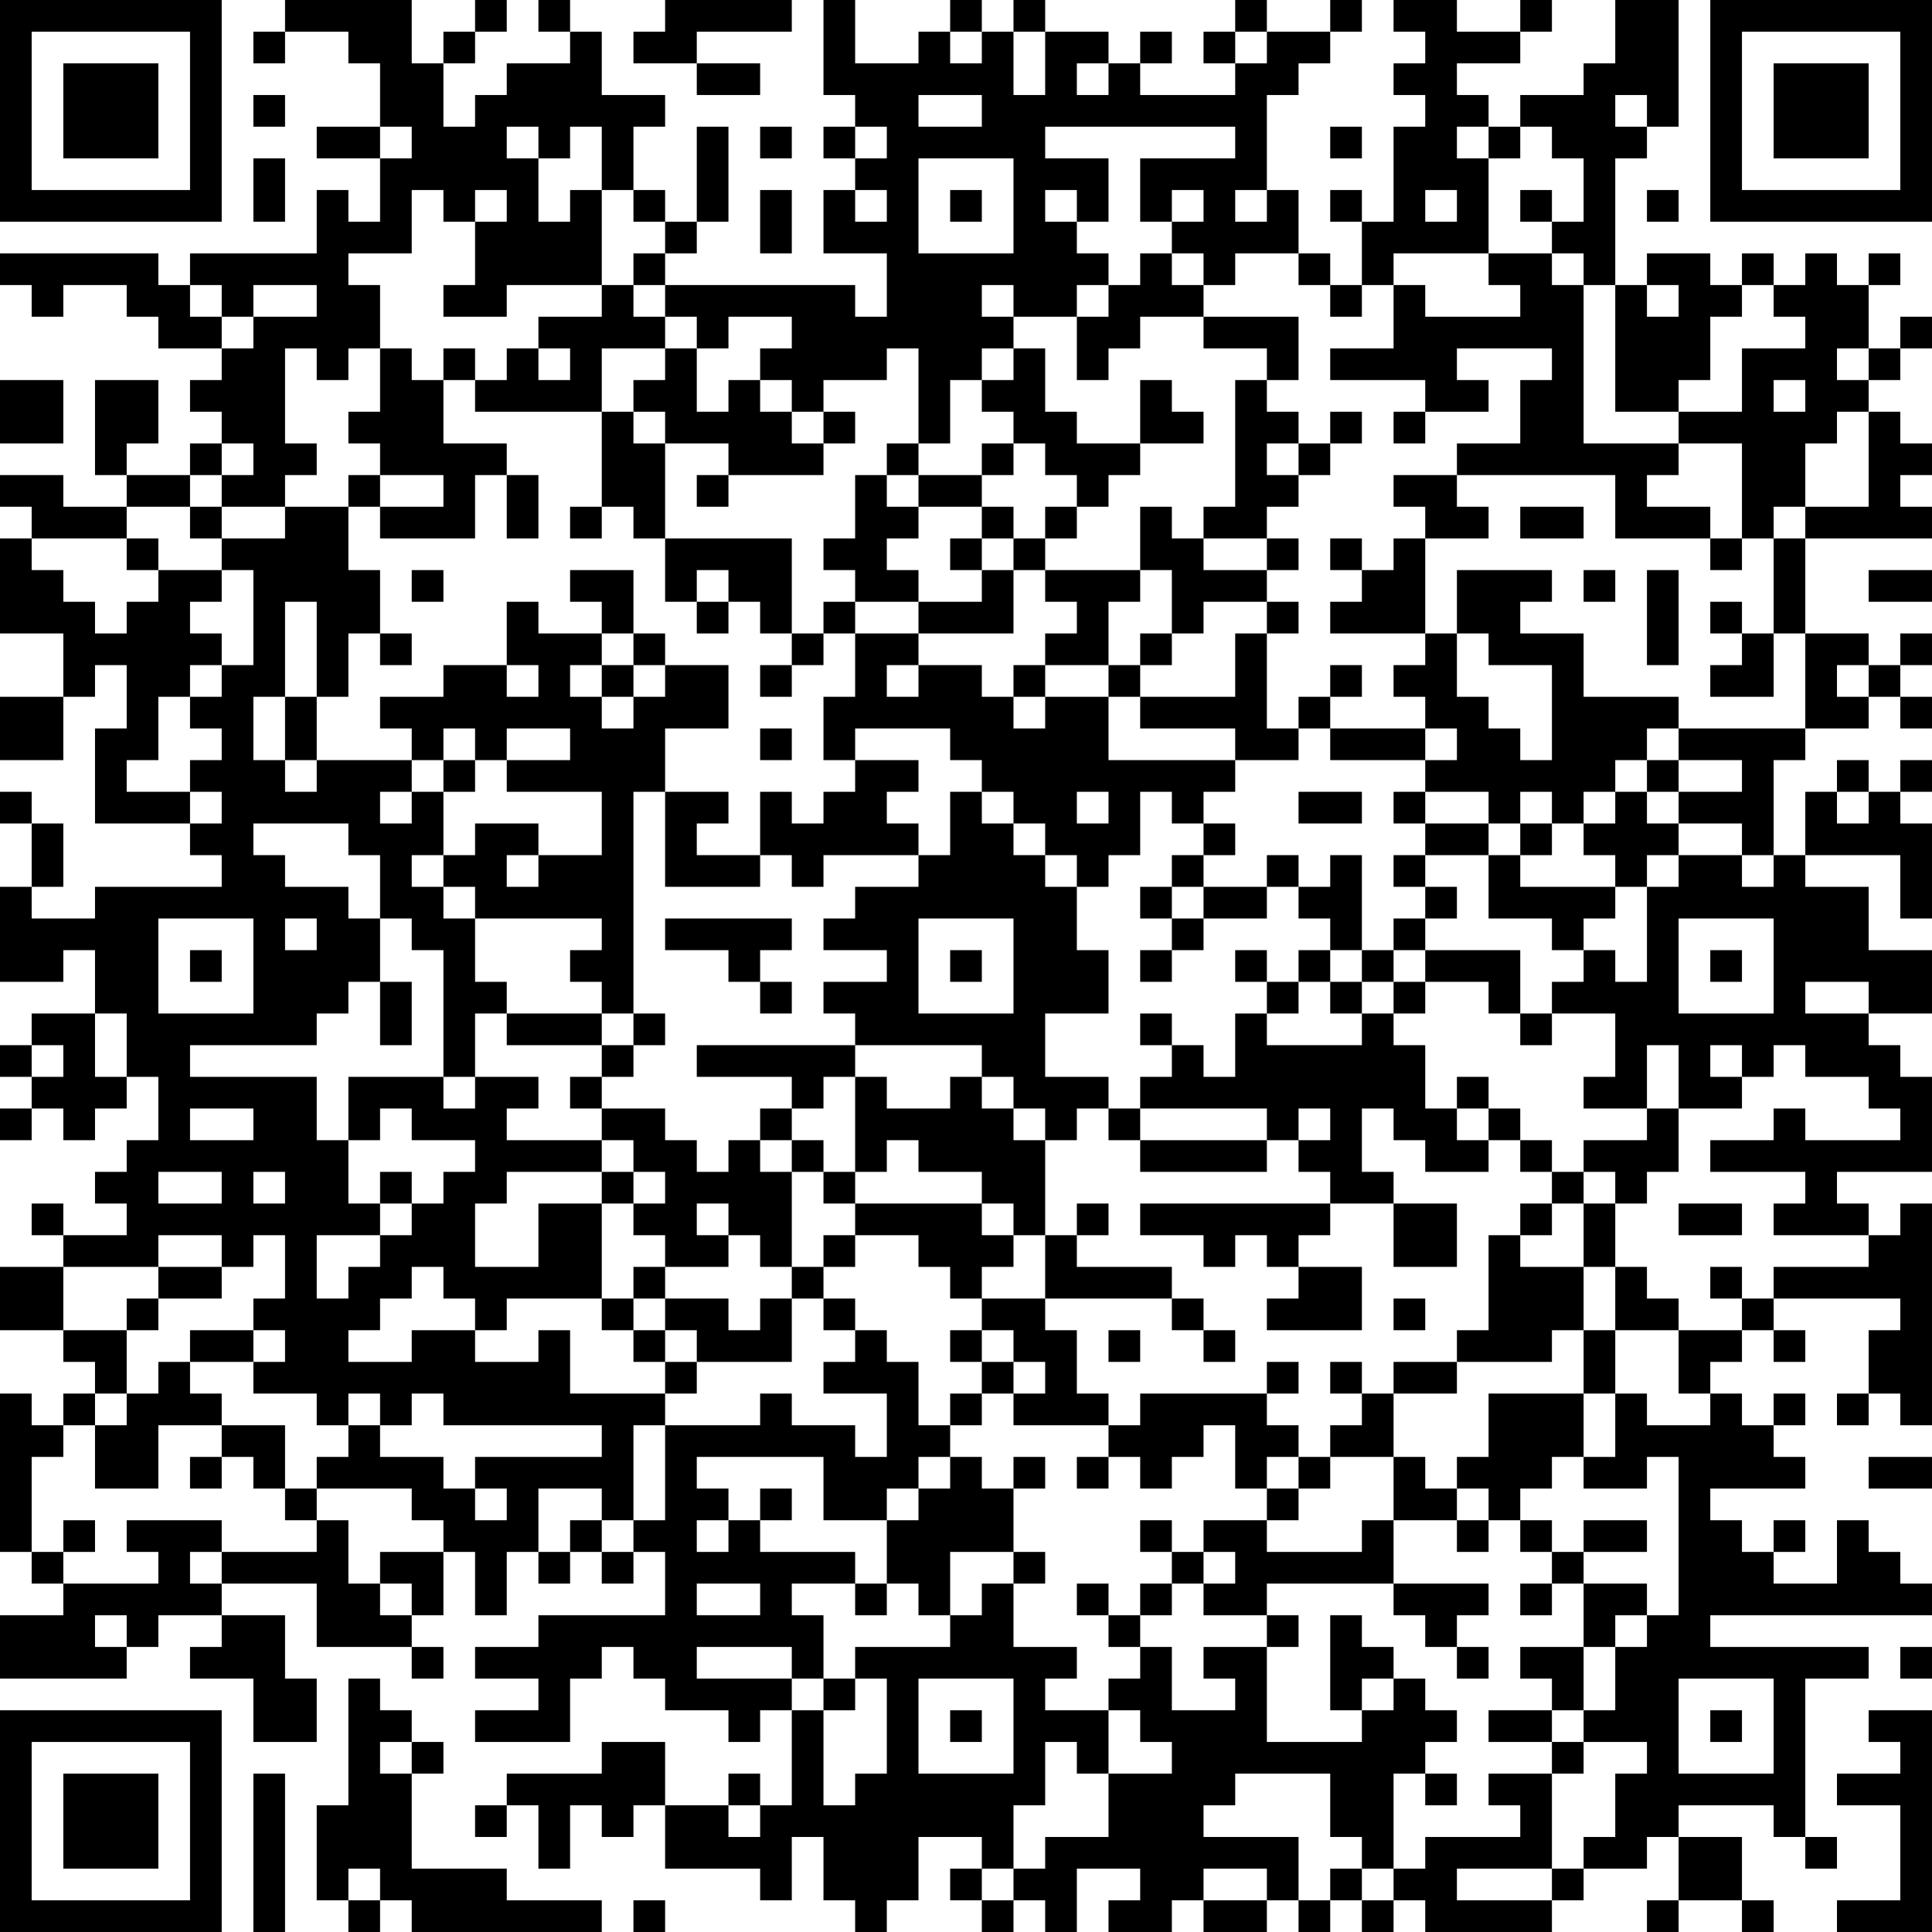 <?xml version="1.0" encoding="UTF-8"?>
<svg xmlns="http://www.w3.org/2000/svg" version="1.1" width="300" height="300" viewBox="0 0 300 300"><rect x="0" y="0" width="300" height="300" fill="#ffffff"/><g transform="scale(4.918)"><g transform="translate(0,0)"><path fill-rule="evenodd" d="M9 0L9 1L8 1L8 2L9 2L9 1L11 1L11 2L12 2L12 4L10 4L10 5L12 5L12 7L11 7L11 6L10 6L10 8L6 8L6 9L5 9L5 8L0 8L0 9L1 9L1 10L2 10L2 9L4 9L4 10L5 10L5 11L7 11L7 12L6 12L6 13L7 13L7 14L6 14L6 15L4 15L4 14L5 14L5 12L3 12L3 15L4 15L4 16L2 16L2 15L0 15L0 16L1 16L1 17L0 17L0 20L2 20L2 22L0 22L0 24L2 24L2 22L3 22L3 21L4 21L4 23L3 23L3 26L6 26L6 27L7 27L7 28L3 28L3 29L1 29L1 28L2 28L2 26L1 26L1 25L0 25L0 26L1 26L1 28L0 28L0 31L2 31L2 30L3 30L3 32L1 32L1 33L0 33L0 34L1 34L1 35L0 35L0 36L1 36L1 35L2 35L2 36L3 36L3 35L4 35L4 34L5 34L5 36L4 36L4 37L3 37L3 38L4 38L4 39L2 39L2 38L1 38L1 39L2 39L2 40L0 40L0 42L2 42L2 43L3 43L3 44L2 44L2 45L1 45L1 44L0 44L0 49L1 49L1 50L2 50L2 51L0 51L0 53L4 53L4 52L5 52L5 51L7 51L7 52L6 52L6 53L8 53L8 55L10 55L10 53L9 53L9 51L7 51L7 50L10 50L10 52L13 52L13 53L14 53L14 52L13 52L13 51L14 51L14 49L15 49L15 51L16 51L16 49L17 49L17 50L18 50L18 49L19 49L19 50L20 50L20 49L21 49L21 51L17 51L17 52L15 52L15 53L17 53L17 54L15 54L15 55L18 55L18 53L19 53L19 52L20 52L20 53L21 53L21 54L23 54L23 55L24 55L24 54L25 54L25 57L24 57L24 56L23 56L23 57L21 57L21 55L19 55L19 56L16 56L16 57L15 57L15 58L16 58L16 57L17 57L17 59L18 59L18 57L19 57L19 58L20 58L20 57L21 57L21 59L24 59L24 60L25 60L25 58L26 58L26 60L27 60L27 61L28 61L28 60L29 60L29 58L31 58L31 59L30 59L30 60L31 60L31 61L32 61L32 60L33 60L33 61L34 61L34 59L36 59L36 60L35 60L35 61L37 61L37 60L38 60L38 61L40 61L40 60L41 60L41 61L42 61L42 60L43 60L43 61L44 61L44 60L45 60L45 61L49 61L49 60L50 60L50 59L52 59L52 58L53 58L53 60L52 60L52 61L53 61L53 60L55 60L55 61L56 61L56 60L55 60L55 58L53 58L53 57L56 57L56 58L57 58L57 59L58 59L58 58L57 58L57 53L59 53L59 52L54 52L54 51L61 51L61 50L60 50L60 49L59 49L59 48L58 48L58 50L56 50L56 49L57 49L57 48L56 48L56 49L55 49L55 48L54 48L54 47L57 47L57 46L56 46L56 45L57 45L57 44L56 44L56 45L55 45L55 44L54 44L54 43L55 43L55 42L56 42L56 43L57 43L57 42L56 42L56 41L60 41L60 42L59 42L59 44L58 44L58 45L59 45L59 44L60 44L60 45L61 45L61 38L60 38L60 39L59 39L59 38L58 38L58 37L61 37L61 34L60 34L60 33L59 33L59 32L61 32L61 30L59 30L59 28L57 28L57 27L60 27L60 29L61 29L61 26L60 26L60 25L61 25L61 24L60 24L60 25L59 25L59 24L58 24L58 25L57 25L57 27L56 27L56 24L57 24L57 23L59 23L59 22L60 22L60 23L61 23L61 22L60 22L60 21L61 21L61 20L60 20L60 21L59 21L59 20L57 20L57 17L61 17L61 16L60 16L60 15L61 15L61 14L60 14L60 13L59 13L59 12L60 12L60 11L61 11L61 10L60 10L60 11L59 11L59 9L60 9L60 8L59 8L59 9L58 9L58 8L57 8L57 9L56 9L56 8L55 8L55 9L54 9L54 8L52 8L52 9L51 9L51 5L52 5L52 4L53 4L53 0L51 0L51 2L50 2L50 3L48 3L48 4L47 4L47 3L46 3L46 2L48 2L48 1L49 1L49 0L48 0L48 1L46 1L46 0L44 0L44 1L45 1L45 2L44 2L44 3L45 3L45 4L44 4L44 7L43 7L43 6L42 6L42 7L43 7L43 9L42 9L42 8L41 8L41 6L40 6L40 3L41 3L41 2L42 2L42 1L43 1L43 0L42 0L42 1L40 1L40 0L39 0L39 1L38 1L38 2L39 2L39 3L36 3L36 2L37 2L37 1L36 1L36 2L35 2L35 1L33 1L33 0L32 0L32 1L31 1L31 0L30 0L30 1L29 1L29 2L27 2L27 0L26 0L26 3L27 3L27 4L26 4L26 5L27 5L27 6L26 6L26 8L28 8L28 10L27 10L27 9L21 9L21 8L22 8L22 7L23 7L23 4L22 4L22 7L21 7L21 6L20 6L20 4L21 4L21 3L19 3L19 1L18 1L18 0L17 0L17 1L18 1L18 2L16 2L16 3L15 3L15 4L14 4L14 2L15 2L15 1L16 1L16 0L15 0L15 1L14 1L14 2L13 2L13 0ZM21 0L21 1L20 1L20 2L22 2L22 3L24 3L24 2L22 2L22 1L25 1L25 0ZM30 1L30 2L31 2L31 1ZM32 1L32 3L33 3L33 1ZM39 1L39 2L40 2L40 1ZM34 2L34 3L35 3L35 2ZM8 3L8 4L9 4L9 3ZM29 3L29 4L31 4L31 3ZM51 3L51 4L52 4L52 3ZM12 4L12 5L13 5L13 4ZM16 4L16 5L17 5L17 7L18 7L18 6L19 6L19 9L16 9L16 10L14 10L14 9L15 9L15 7L16 7L16 6L15 6L15 7L14 7L14 6L13 6L13 8L11 8L11 9L12 9L12 11L11 11L11 12L10 12L10 11L9 11L9 14L10 14L10 15L9 15L9 16L7 16L7 15L8 15L8 14L7 14L7 15L6 15L6 16L4 16L4 17L1 17L1 18L2 18L2 19L3 19L3 20L4 20L4 19L5 19L5 18L7 18L7 19L6 19L6 20L7 20L7 21L6 21L6 22L5 22L5 24L4 24L4 25L6 25L6 26L7 26L7 25L6 25L6 24L7 24L7 23L6 23L6 22L7 22L7 21L8 21L8 18L7 18L7 17L9 17L9 16L11 16L11 18L12 18L12 20L11 20L11 22L10 22L10 19L9 19L9 22L8 22L8 24L9 24L9 25L10 25L10 24L13 24L13 25L12 25L12 26L13 26L13 25L14 25L14 27L13 27L13 28L14 28L14 29L15 29L15 31L16 31L16 32L15 32L15 34L14 34L14 30L13 30L13 29L12 29L12 27L11 27L11 26L8 26L8 27L9 27L9 28L11 28L11 29L12 29L12 31L11 31L11 32L10 32L10 33L6 33L6 34L10 34L10 36L11 36L11 38L12 38L12 39L10 39L10 41L11 41L11 40L12 40L12 39L13 39L13 38L14 38L14 37L15 37L15 36L13 36L13 35L12 35L12 36L11 36L11 34L14 34L14 35L15 35L15 34L17 34L17 35L16 35L16 36L19 36L19 37L16 37L16 38L15 38L15 40L17 40L17 38L19 38L19 41L16 41L16 42L15 42L15 41L14 41L14 40L13 40L13 41L12 41L12 42L11 42L11 43L13 43L13 42L15 42L15 43L17 43L17 42L18 42L18 44L21 44L21 45L20 45L20 48L19 48L19 47L17 47L17 49L18 49L18 48L19 48L19 49L20 49L20 48L21 48L21 45L24 45L24 44L25 44L25 45L27 45L27 46L28 46L28 44L26 44L26 43L27 43L27 42L28 42L28 43L29 43L29 45L30 45L30 46L29 46L29 47L28 47L28 48L26 48L26 46L22 46L22 47L23 47L23 48L22 48L22 49L23 49L23 48L24 48L24 49L27 49L27 50L25 50L25 51L26 51L26 53L25 53L25 52L22 52L22 53L25 53L25 54L26 54L26 57L27 57L27 56L28 56L28 53L27 53L27 52L30 52L30 51L31 51L31 50L32 50L32 52L34 52L34 53L33 53L33 54L35 54L35 56L34 56L34 55L33 55L33 57L32 57L32 59L31 59L31 60L32 60L32 59L33 59L33 58L35 58L35 56L37 56L37 55L36 55L36 54L35 54L35 53L36 53L36 52L37 52L37 54L39 54L39 53L38 53L38 52L40 52L40 55L43 55L43 54L44 54L44 53L45 53L45 54L46 54L46 55L45 55L45 56L44 56L44 59L43 59L43 58L42 58L42 56L39 56L39 57L38 57L38 58L41 58L41 60L42 60L42 59L43 59L43 60L44 60L44 59L45 59L45 58L48 58L48 57L47 57L47 56L49 56L49 59L46 59L46 60L49 60L49 59L50 59L50 58L51 58L51 56L52 56L52 55L50 55L50 54L51 54L51 52L52 52L52 51L53 51L53 46L52 46L52 47L50 47L50 46L51 46L51 44L52 44L52 45L54 45L54 44L53 44L53 42L55 42L55 41L56 41L56 40L59 40L59 39L56 39L56 38L57 38L57 37L54 37L54 36L56 36L56 35L57 35L57 36L60 36L60 35L59 35L59 34L57 34L57 33L56 33L56 34L55 34L55 33L54 33L54 34L55 34L55 35L53 35L53 33L52 33L52 35L50 35L50 34L51 34L51 32L49 32L49 31L50 31L50 30L51 30L51 31L52 31L52 28L53 28L53 27L55 27L55 28L56 28L56 27L55 27L55 26L53 26L53 25L55 25L55 24L53 24L53 23L57 23L57 20L56 20L56 17L57 17L57 16L59 16L59 13L58 13L58 14L57 14L57 16L56 16L56 17L55 17L55 14L53 14L53 13L55 13L55 11L57 11L57 10L56 10L56 9L55 9L55 10L54 10L54 12L53 12L53 13L51 13L51 9L50 9L50 8L49 8L49 7L50 7L50 5L49 5L49 4L48 4L48 5L47 5L47 4L46 4L46 5L47 5L47 8L44 8L44 9L43 9L43 10L42 10L42 9L41 9L41 8L39 8L39 9L38 9L38 8L37 8L37 7L38 7L38 6L37 6L37 7L36 7L36 5L39 5L39 4L33 4L33 5L35 5L35 7L34 7L34 6L33 6L33 7L34 7L34 8L35 8L35 9L34 9L34 10L32 10L32 9L31 9L31 10L32 10L32 11L31 11L31 12L30 12L30 14L29 14L29 11L28 11L28 12L26 12L26 13L25 13L25 12L24 12L24 11L25 11L25 10L23 10L23 11L22 11L22 10L21 10L21 9L20 9L20 8L21 8L21 7L20 7L20 6L19 6L19 4L18 4L18 5L17 5L17 4ZM24 4L24 5L25 5L25 4ZM27 4L27 5L28 5L28 4ZM42 4L42 5L43 5L43 4ZM8 5L8 7L9 7L9 5ZM29 5L29 8L32 8L32 5ZM24 6L24 8L25 8L25 6ZM27 6L27 7L28 7L28 6ZM30 6L30 7L31 7L31 6ZM39 6L39 7L40 7L40 6ZM45 6L45 7L46 7L46 6ZM48 6L48 7L49 7L49 6ZM52 6L52 7L53 7L53 6ZM36 8L36 9L35 9L35 10L34 10L34 12L35 12L35 11L36 11L36 10L38 10L38 11L40 11L40 12L39 12L39 16L38 16L38 17L37 17L37 16L36 16L36 18L33 18L33 17L34 17L34 16L35 16L35 15L36 15L36 14L38 14L38 13L37 13L37 12L36 12L36 14L34 14L34 13L33 13L33 11L32 11L32 12L31 12L31 13L32 13L32 14L31 14L31 15L29 15L29 14L28 14L28 15L27 15L27 17L26 17L26 18L27 18L27 19L26 19L26 20L25 20L25 17L21 17L21 14L23 14L23 15L22 15L22 16L23 16L23 15L26 15L26 14L27 14L27 13L26 13L26 14L25 14L25 13L24 13L24 12L23 12L23 13L22 13L22 11L21 11L21 10L20 10L20 9L19 9L19 10L17 10L17 11L16 11L16 12L15 12L15 11L14 11L14 12L13 12L13 11L12 11L12 13L11 13L11 14L12 14L12 15L11 15L11 16L12 16L12 17L15 17L15 15L16 15L16 17L17 17L17 15L16 15L16 14L14 14L14 12L15 12L15 13L19 13L19 16L18 16L18 17L19 17L19 16L20 16L20 17L21 17L21 19L22 19L22 20L23 20L23 19L24 19L24 20L25 20L25 21L24 21L24 22L25 22L25 21L26 21L26 20L27 20L27 22L26 22L26 24L27 24L27 25L26 25L26 26L25 26L25 25L24 25L24 27L22 27L22 26L23 26L23 25L21 25L21 23L23 23L23 21L21 21L21 20L20 20L20 18L18 18L18 19L19 19L19 20L17 20L17 19L16 19L16 21L14 21L14 22L12 22L12 23L13 23L13 24L14 24L14 25L15 25L15 24L16 24L16 25L19 25L19 27L17 27L17 26L15 26L15 27L14 27L14 28L15 28L15 29L19 29L19 30L18 30L18 31L19 31L19 32L16 32L16 33L19 33L19 34L18 34L18 35L19 35L19 36L20 36L20 37L19 37L19 38L20 38L20 39L21 39L21 40L20 40L20 41L19 41L19 42L20 42L20 43L21 43L21 44L22 44L22 43L25 43L25 41L26 41L26 42L27 42L27 41L26 41L26 40L27 40L27 39L29 39L29 40L30 40L30 41L31 41L31 42L30 42L30 43L31 43L31 44L30 44L30 45L31 45L31 44L32 44L32 45L35 45L35 46L34 46L34 47L35 47L35 46L36 46L36 47L37 47L37 46L38 46L38 45L39 45L39 47L40 47L40 48L38 48L38 49L37 49L37 48L36 48L36 49L37 49L37 50L36 50L36 51L35 51L35 50L34 50L34 51L35 51L35 52L36 52L36 51L37 51L37 50L38 50L38 51L40 51L40 52L41 52L41 51L40 51L40 50L44 50L44 51L45 51L45 52L46 52L46 53L47 53L47 52L46 52L46 51L47 51L47 50L44 50L44 48L46 48L46 49L47 49L47 48L48 48L48 49L49 49L49 50L48 50L48 51L49 51L49 50L50 50L50 52L48 52L48 53L49 53L49 54L47 54L47 55L49 55L49 56L50 56L50 55L49 55L49 54L50 54L50 52L51 52L51 51L52 51L52 50L50 50L50 49L52 49L52 48L50 48L50 49L49 49L49 48L48 48L48 47L49 47L49 46L50 46L50 44L51 44L51 42L53 42L53 41L52 41L52 40L51 40L51 38L52 38L52 37L53 37L53 35L52 35L52 36L50 36L50 37L49 37L49 36L48 36L48 35L47 35L47 34L46 34L46 35L45 35L45 33L44 33L44 32L45 32L45 31L47 31L47 32L48 32L48 33L49 33L49 32L48 32L48 30L45 30L45 29L46 29L46 28L45 28L45 27L47 27L47 29L49 29L49 30L50 30L50 29L51 29L51 28L52 28L52 27L53 27L53 26L52 26L52 25L53 25L53 24L52 24L52 23L53 23L53 22L50 22L50 20L48 20L48 19L49 19L49 18L46 18L46 20L45 20L45 17L47 17L47 16L46 16L46 15L51 15L51 17L54 17L54 18L55 18L55 17L54 17L54 16L52 16L52 15L53 15L53 14L50 14L50 9L49 9L49 8L47 8L47 9L48 9L48 10L45 10L45 9L44 9L44 11L42 11L42 12L45 12L45 13L44 13L44 14L45 14L45 13L47 13L47 12L46 12L46 11L49 11L49 12L48 12L48 14L46 14L46 15L44 15L44 16L45 16L45 17L44 17L44 18L43 18L43 17L42 17L42 18L43 18L43 19L42 19L42 20L45 20L45 21L44 21L44 22L45 22L45 23L42 23L42 22L43 22L43 21L42 21L42 22L41 22L41 23L40 23L40 20L41 20L41 19L40 19L40 18L41 18L41 17L40 17L40 16L41 16L41 15L42 15L42 14L43 14L43 13L42 13L42 14L41 14L41 13L40 13L40 12L41 12L41 10L38 10L38 9L37 9L37 8ZM6 9L6 10L7 10L7 11L8 11L8 10L10 10L10 9L8 9L8 10L7 10L7 9ZM52 9L52 10L53 10L53 9ZM17 11L17 12L18 12L18 11ZM19 11L19 13L20 13L20 14L21 14L21 13L20 13L20 12L21 12L21 11ZM58 11L58 12L59 12L59 11ZM0 12L0 14L2 14L2 12ZM56 12L56 13L57 13L57 12ZM32 14L32 15L31 15L31 16L29 16L29 15L28 15L28 16L29 16L29 17L28 17L28 18L29 18L29 19L27 19L27 20L29 20L29 21L28 21L28 22L29 22L29 21L31 21L31 22L32 22L32 23L33 23L33 22L35 22L35 24L39 24L39 25L38 25L38 26L37 26L37 25L36 25L36 27L35 27L35 28L34 28L34 27L33 27L33 26L32 26L32 25L31 25L31 24L30 24L30 23L27 23L27 24L29 24L29 25L28 25L28 26L29 26L29 27L26 27L26 28L25 28L25 27L24 27L24 28L21 28L21 25L20 25L20 32L19 32L19 33L20 33L20 34L19 34L19 35L21 35L21 36L22 36L22 37L23 37L23 36L24 36L24 37L25 37L25 40L24 40L24 39L23 39L23 38L22 38L22 39L23 39L23 40L21 40L21 41L20 41L20 42L21 42L21 43L22 43L22 42L21 42L21 41L23 41L23 42L24 42L24 41L25 41L25 40L26 40L26 39L27 39L27 38L31 38L31 39L32 39L32 40L31 40L31 41L33 41L33 42L34 42L34 44L35 44L35 45L36 45L36 44L40 44L40 45L41 45L41 46L40 46L40 47L41 47L41 48L40 48L40 49L43 49L43 48L44 48L44 46L45 46L45 47L46 47L46 48L47 48L47 47L46 47L46 46L47 46L47 44L50 44L50 42L51 42L51 40L50 40L50 38L51 38L51 37L50 37L50 38L49 38L49 37L48 37L48 36L47 36L47 35L46 35L46 36L47 36L47 37L45 37L45 36L44 36L44 35L43 35L43 37L44 37L44 38L42 38L42 37L41 37L41 36L42 36L42 35L41 35L41 36L40 36L40 35L36 35L36 34L37 34L37 33L38 33L38 34L39 34L39 32L40 32L40 33L43 33L43 32L44 32L44 31L45 31L45 30L44 30L44 29L45 29L45 28L44 28L44 27L45 27L45 26L47 26L47 27L48 27L48 28L51 28L51 27L50 27L50 26L51 26L51 25L52 25L52 24L51 24L51 25L50 25L50 26L49 26L49 25L48 25L48 26L47 26L47 25L45 25L45 24L46 24L46 23L45 23L45 24L42 24L42 23L41 23L41 24L39 24L39 23L36 23L36 22L39 22L39 20L40 20L40 19L38 19L38 20L37 20L37 18L36 18L36 19L35 19L35 21L33 21L33 20L34 20L34 19L33 19L33 18L32 18L32 17L33 17L33 16L34 16L34 15L33 15L33 14ZM40 14L40 15L41 15L41 14ZM12 15L12 16L14 16L14 15ZM6 16L6 17L7 17L7 16ZM31 16L31 17L30 17L30 18L31 18L31 19L29 19L29 20L32 20L32 18L31 18L31 17L32 17L32 16ZM48 16L48 17L50 17L50 16ZM4 17L4 18L5 18L5 17ZM38 17L38 18L40 18L40 17ZM13 18L13 19L14 19L14 18ZM22 18L22 19L23 19L23 18ZM50 18L50 19L51 19L51 18ZM52 18L52 21L53 21L53 18ZM59 18L59 19L61 19L61 18ZM54 19L54 20L55 20L55 21L54 21L54 22L56 22L56 20L55 20L55 19ZM12 20L12 21L13 21L13 20ZM19 20L19 21L18 21L18 22L19 22L19 23L20 23L20 22L21 22L21 21L20 21L20 20ZM36 20L36 21L35 21L35 22L36 22L36 21L37 21L37 20ZM46 20L46 22L47 22L47 23L48 23L48 24L49 24L49 21L47 21L47 20ZM16 21L16 22L17 22L17 21ZM19 21L19 22L20 22L20 21ZM32 21L32 22L33 22L33 21ZM58 21L58 22L59 22L59 21ZM9 22L9 24L10 24L10 22ZM14 23L14 24L15 24L15 23ZM16 23L16 24L18 24L18 23ZM24 23L24 24L25 24L25 23ZM30 25L30 27L29 27L29 28L27 28L27 29L26 29L26 30L28 30L28 31L26 31L26 32L27 32L27 33L22 33L22 34L25 34L25 35L24 35L24 36L25 36L25 37L26 37L26 38L27 38L27 37L28 37L28 36L29 36L29 37L31 37L31 38L32 38L32 39L33 39L33 41L37 41L37 42L38 42L38 43L39 43L39 42L38 42L38 41L37 41L37 40L34 40L34 39L35 39L35 38L34 38L34 39L33 39L33 36L34 36L34 35L35 35L35 36L36 36L36 37L40 37L40 36L36 36L36 35L35 35L35 34L33 34L33 32L35 32L35 30L34 30L34 28L33 28L33 27L32 27L32 26L31 26L31 25ZM34 25L34 26L35 26L35 25ZM41 25L41 26L43 26L43 25ZM44 25L44 26L45 26L45 25ZM58 25L58 26L59 26L59 25ZM38 26L38 27L37 27L37 28L36 28L36 29L37 29L37 30L36 30L36 31L37 31L37 30L38 30L38 29L40 29L40 28L41 28L41 29L42 29L42 30L41 30L41 31L40 31L40 30L39 30L39 31L40 31L40 32L41 32L41 31L42 31L42 32L43 32L43 31L44 31L44 30L43 30L43 27L42 27L42 28L41 28L41 27L40 27L40 28L38 28L38 27L39 27L39 26ZM48 26L48 27L49 27L49 26ZM16 27L16 28L17 28L17 27ZM37 28L37 29L38 29L38 28ZM5 29L5 32L8 32L8 29ZM9 29L9 30L10 30L10 29ZM21 29L21 30L23 30L23 31L24 31L24 32L25 32L25 31L24 31L24 30L25 30L25 29ZM29 29L29 32L32 32L32 29ZM53 29L53 32L56 32L56 29ZM6 30L6 31L7 31L7 30ZM30 30L30 31L31 31L31 30ZM42 30L42 31L43 31L43 30ZM54 30L54 31L55 31L55 30ZM12 31L12 33L13 33L13 31ZM57 31L57 32L59 32L59 31ZM3 32L3 34L4 34L4 32ZM20 32L20 33L21 33L21 32ZM36 32L36 33L37 33L37 32ZM1 33L1 34L2 34L2 33ZM27 33L27 34L26 34L26 35L25 35L25 36L26 36L26 37L27 37L27 34L28 34L28 35L30 35L30 34L31 34L31 35L32 35L32 36L33 36L33 35L32 35L32 34L31 34L31 33ZM6 35L6 36L8 36L8 35ZM5 37L5 38L7 38L7 37ZM8 37L8 38L9 38L9 37ZM12 37L12 38L13 38L13 37ZM20 37L20 38L21 38L21 37ZM36 38L36 39L38 39L38 40L39 40L39 39L40 39L40 40L41 40L41 41L40 41L40 42L43 42L43 40L41 40L41 39L42 39L42 38ZM44 38L44 40L46 40L46 38ZM48 38L48 39L47 39L47 42L46 42L46 43L44 43L44 44L43 44L43 43L42 43L42 44L43 44L43 45L42 45L42 46L41 46L41 47L42 47L42 46L44 46L44 44L46 44L46 43L49 43L49 42L50 42L50 40L48 40L48 39L49 39L49 38ZM53 38L53 39L55 39L55 38ZM5 39L5 40L2 40L2 42L4 42L4 44L3 44L3 45L2 45L2 46L1 46L1 49L2 49L2 50L5 50L5 49L4 49L4 48L7 48L7 49L6 49L6 50L7 50L7 49L10 49L10 48L11 48L11 50L12 50L12 51L13 51L13 50L12 50L12 49L14 49L14 48L13 48L13 47L10 47L10 46L11 46L11 45L12 45L12 46L14 46L14 47L15 47L15 48L16 48L16 47L15 47L15 46L19 46L19 45L14 45L14 44L13 44L13 45L12 45L12 44L11 44L11 45L10 45L10 44L8 44L8 43L9 43L9 42L8 42L8 41L9 41L9 39L8 39L8 40L7 40L7 39ZM5 40L5 41L4 41L4 42L5 42L5 41L7 41L7 40ZM54 40L54 41L55 41L55 40ZM44 41L44 42L45 42L45 41ZM6 42L6 43L5 43L5 44L4 44L4 45L3 45L3 47L5 47L5 45L7 45L7 46L6 46L6 47L7 47L7 46L8 46L8 47L9 47L9 48L10 48L10 47L9 47L9 45L7 45L7 44L6 44L6 43L8 43L8 42ZM31 42L31 43L32 43L32 44L33 44L33 43L32 43L32 42ZM35 42L35 43L36 43L36 42ZM40 43L40 44L41 44L41 43ZM30 46L30 47L29 47L29 48L28 48L28 50L27 50L27 51L28 51L28 50L29 50L29 51L30 51L30 49L32 49L32 50L33 50L33 49L32 49L32 47L33 47L33 46L32 46L32 47L31 47L31 46ZM59 46L59 47L61 47L61 46ZM24 47L24 48L25 48L25 47ZM2 48L2 49L3 49L3 48ZM38 49L38 50L39 50L39 49ZM22 50L22 51L24 51L24 50ZM3 51L3 52L4 52L4 51ZM42 51L42 54L43 54L43 53L44 53L44 52L43 52L43 51ZM60 52L60 53L61 53L61 52ZM11 53L11 57L10 57L10 60L11 60L11 61L12 61L12 60L13 60L13 61L19 61L19 60L16 60L16 59L13 59L13 56L14 56L14 55L13 55L13 54L12 54L12 53ZM26 53L26 54L27 54L27 53ZM29 53L29 56L32 56L32 53ZM53 53L53 56L56 56L56 53ZM30 54L30 55L31 55L31 54ZM54 54L54 55L55 55L55 54ZM59 54L59 55L60 55L60 56L58 56L58 57L60 57L60 60L58 60L58 61L61 61L61 54ZM12 55L12 56L13 56L13 55ZM8 56L8 61L9 61L9 56ZM45 56L45 57L46 57L46 56ZM23 57L23 58L24 58L24 57ZM11 59L11 60L12 60L12 59ZM38 59L38 60L40 60L40 59ZM20 60L20 61L21 61L21 60ZM0 0L0 7L7 7L7 0ZM1 1L1 6L6 6L6 1ZM2 2L2 5L5 5L5 2ZM54 0L54 7L61 7L61 0ZM55 1L55 6L60 6L60 1ZM56 2L56 5L59 5L59 2ZM0 54L0 61L7 61L7 54ZM1 55L1 60L6 60L6 55ZM2 56L2 59L5 59L5 56Z" fill="#000000"/></g></g></svg>
